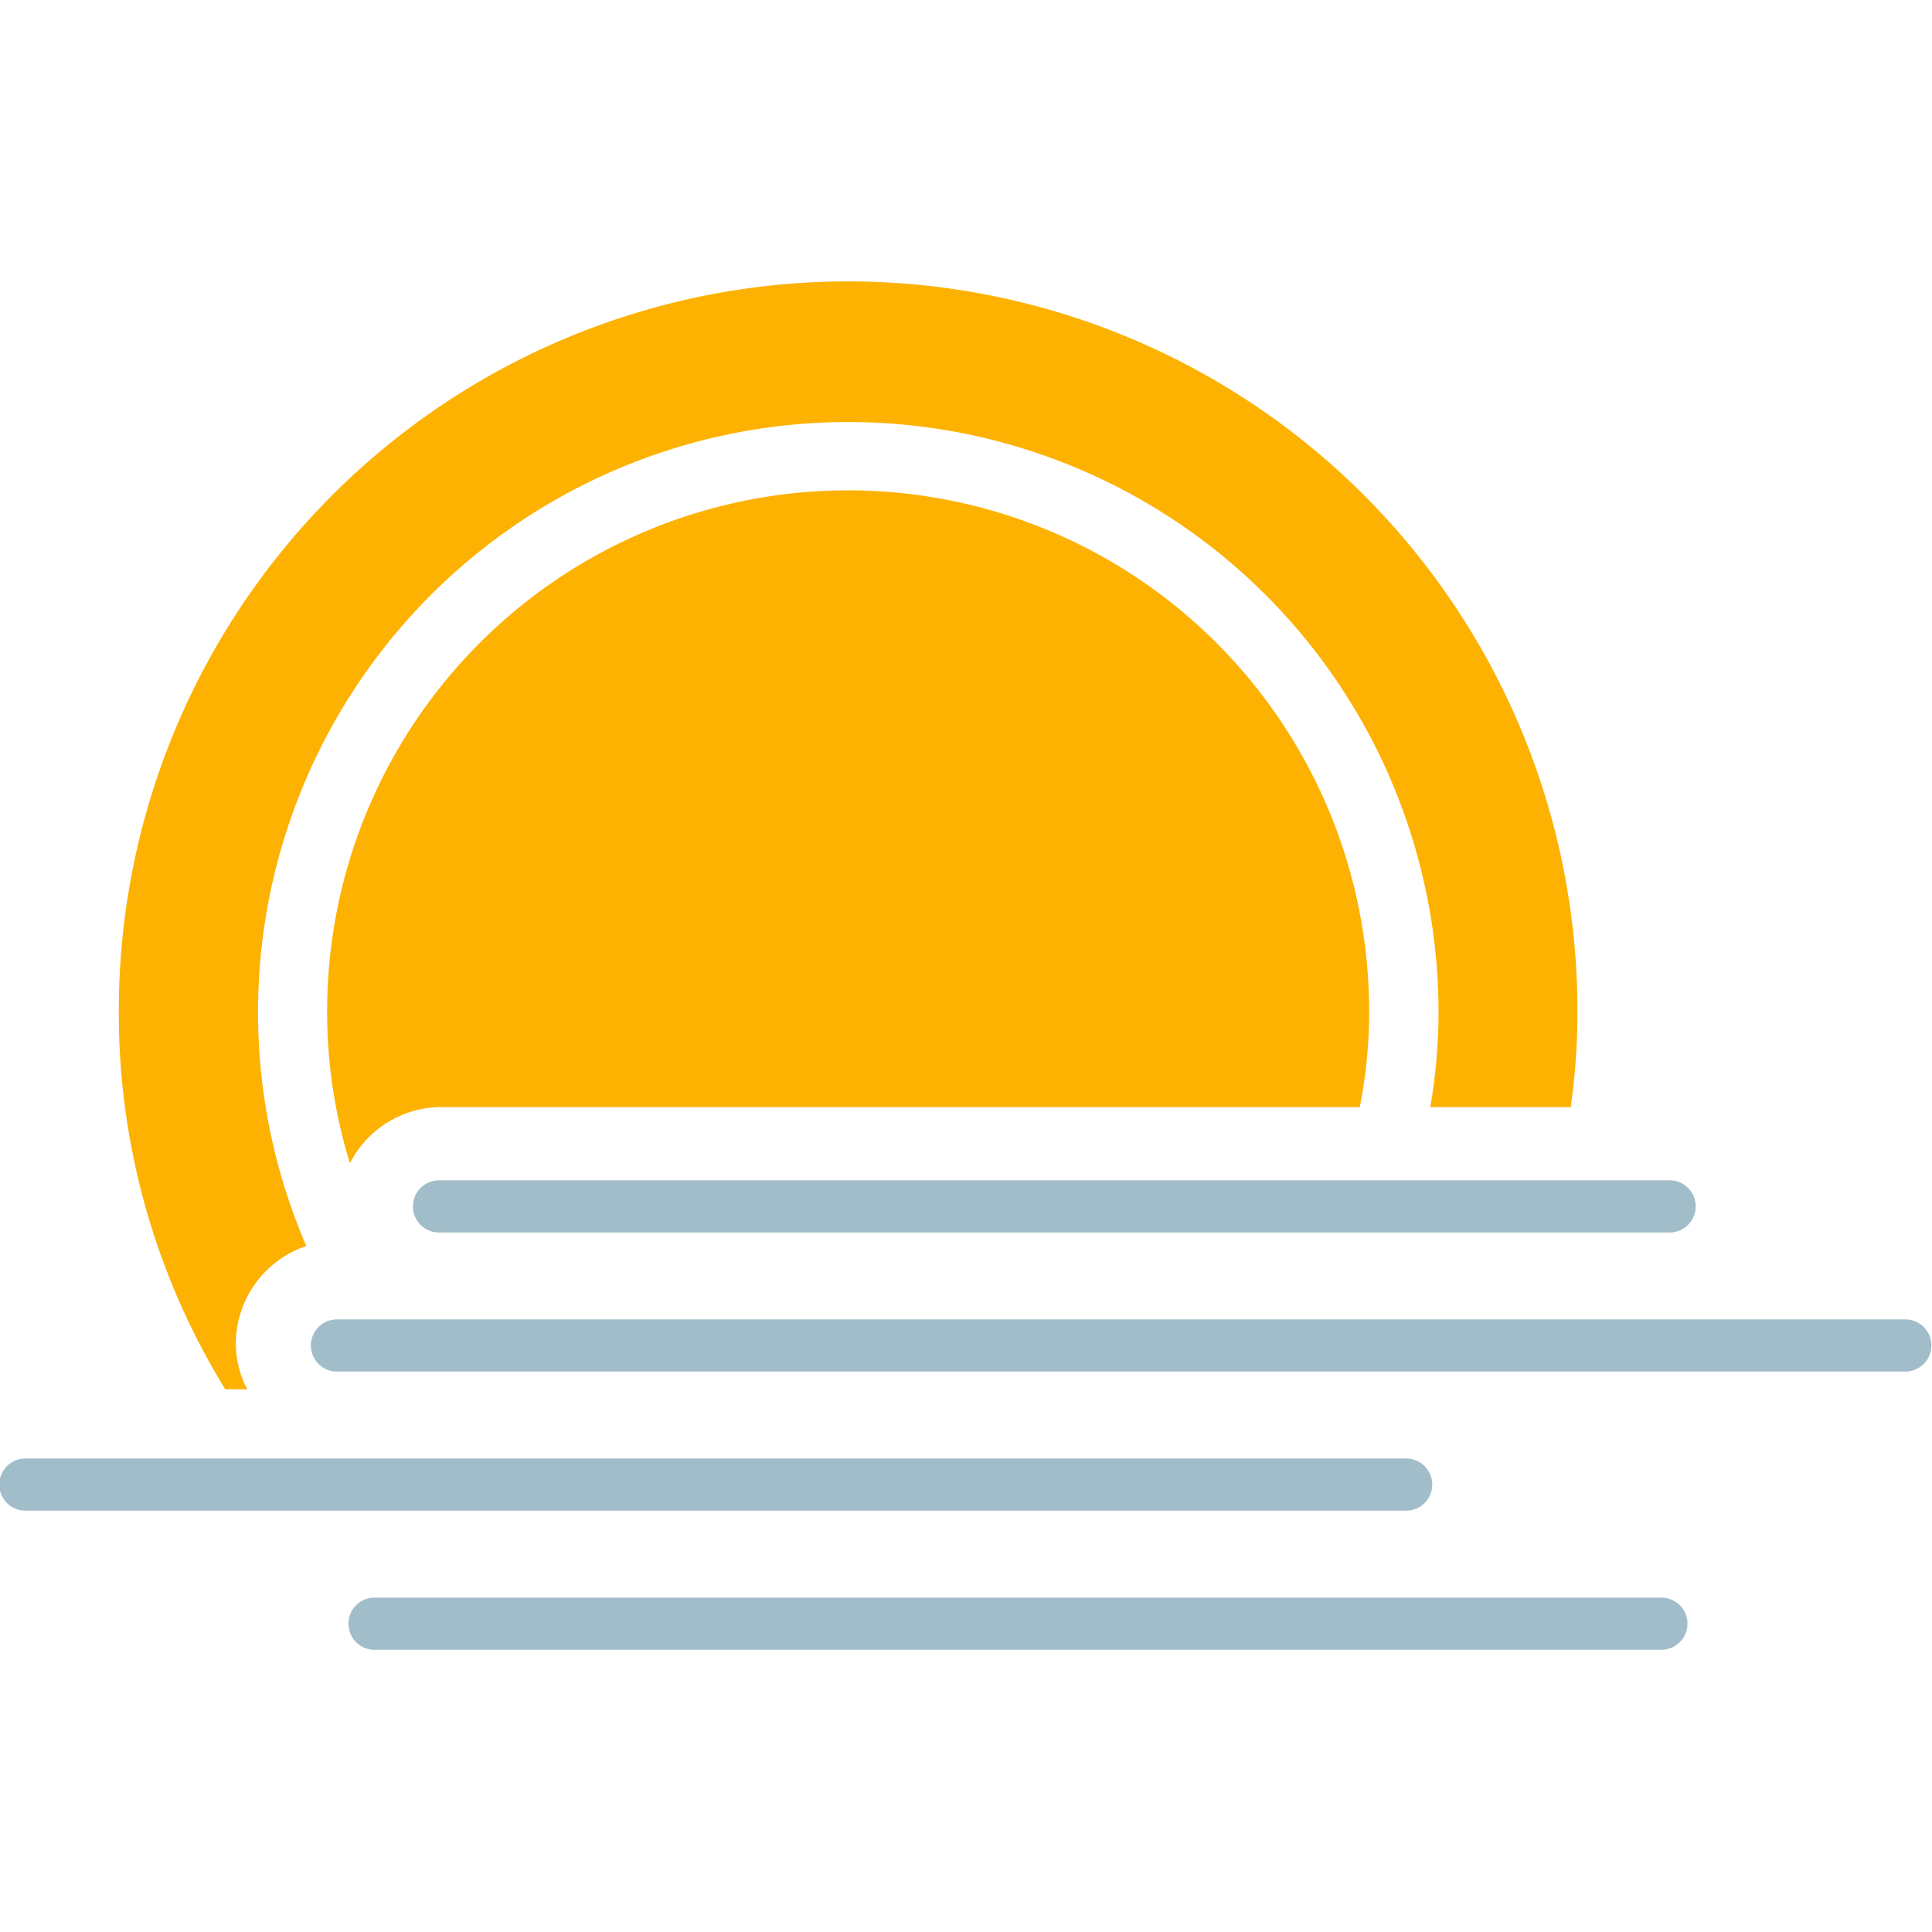 <svg id="Day" xmlns="http://www.w3.org/2000/svg" viewBox="0 0 267 267"><defs><style>.cls-1{fill:#a2bdca}.cls-2{fill:#fdb201}</style></defs><title>Morecast Icons 151015</title><path class="cls-1" d="M230.74 170.33H60.67a3.6 3.6 0 1 1 0-7.21h170.07a3.6 3.6 0 0 1 0 7.21M263.31 189.55H46.57a3.6 3.6 0 1 1 0-7.21h216.74a3.6 3.6 0 1 1 0 7.21M194.33 208.77H3.51a3.6 3.6 0 1 1 0-7.21h190.82a3.6 3.6 0 0 1 0 7.21M229.6 228H51.76a3.6 3.6 0 1 1 0-7.21H229.6a3.6 3.6 0 1 1 0 7.21"/><path class="cls-2" d="M34.17 192a13.66 13.66 0 0 1-1.58-6.31 14.28 14.28 0 0 1 9.74-13.49 81.57 81.57 0 1 1 156.47-32.53 75.59 75.59 0 0 1-1.14 13.33h19.41a93.32 93.32 0 0 0 .93-13.32 100.79 100.79 0 0 0-201.58 0A99.17 99.17 0 0 0 31.13 192h3z"/><path class="cls-2" d="M60.67 153h127.25a66.88 66.88 0 0 0 1.29-13.32 72 72 0 0 0-144 .17 70.61 70.61 0 0 0 3.15 20.91A14.21 14.21 0 0 1 60.67 153z"/></svg>